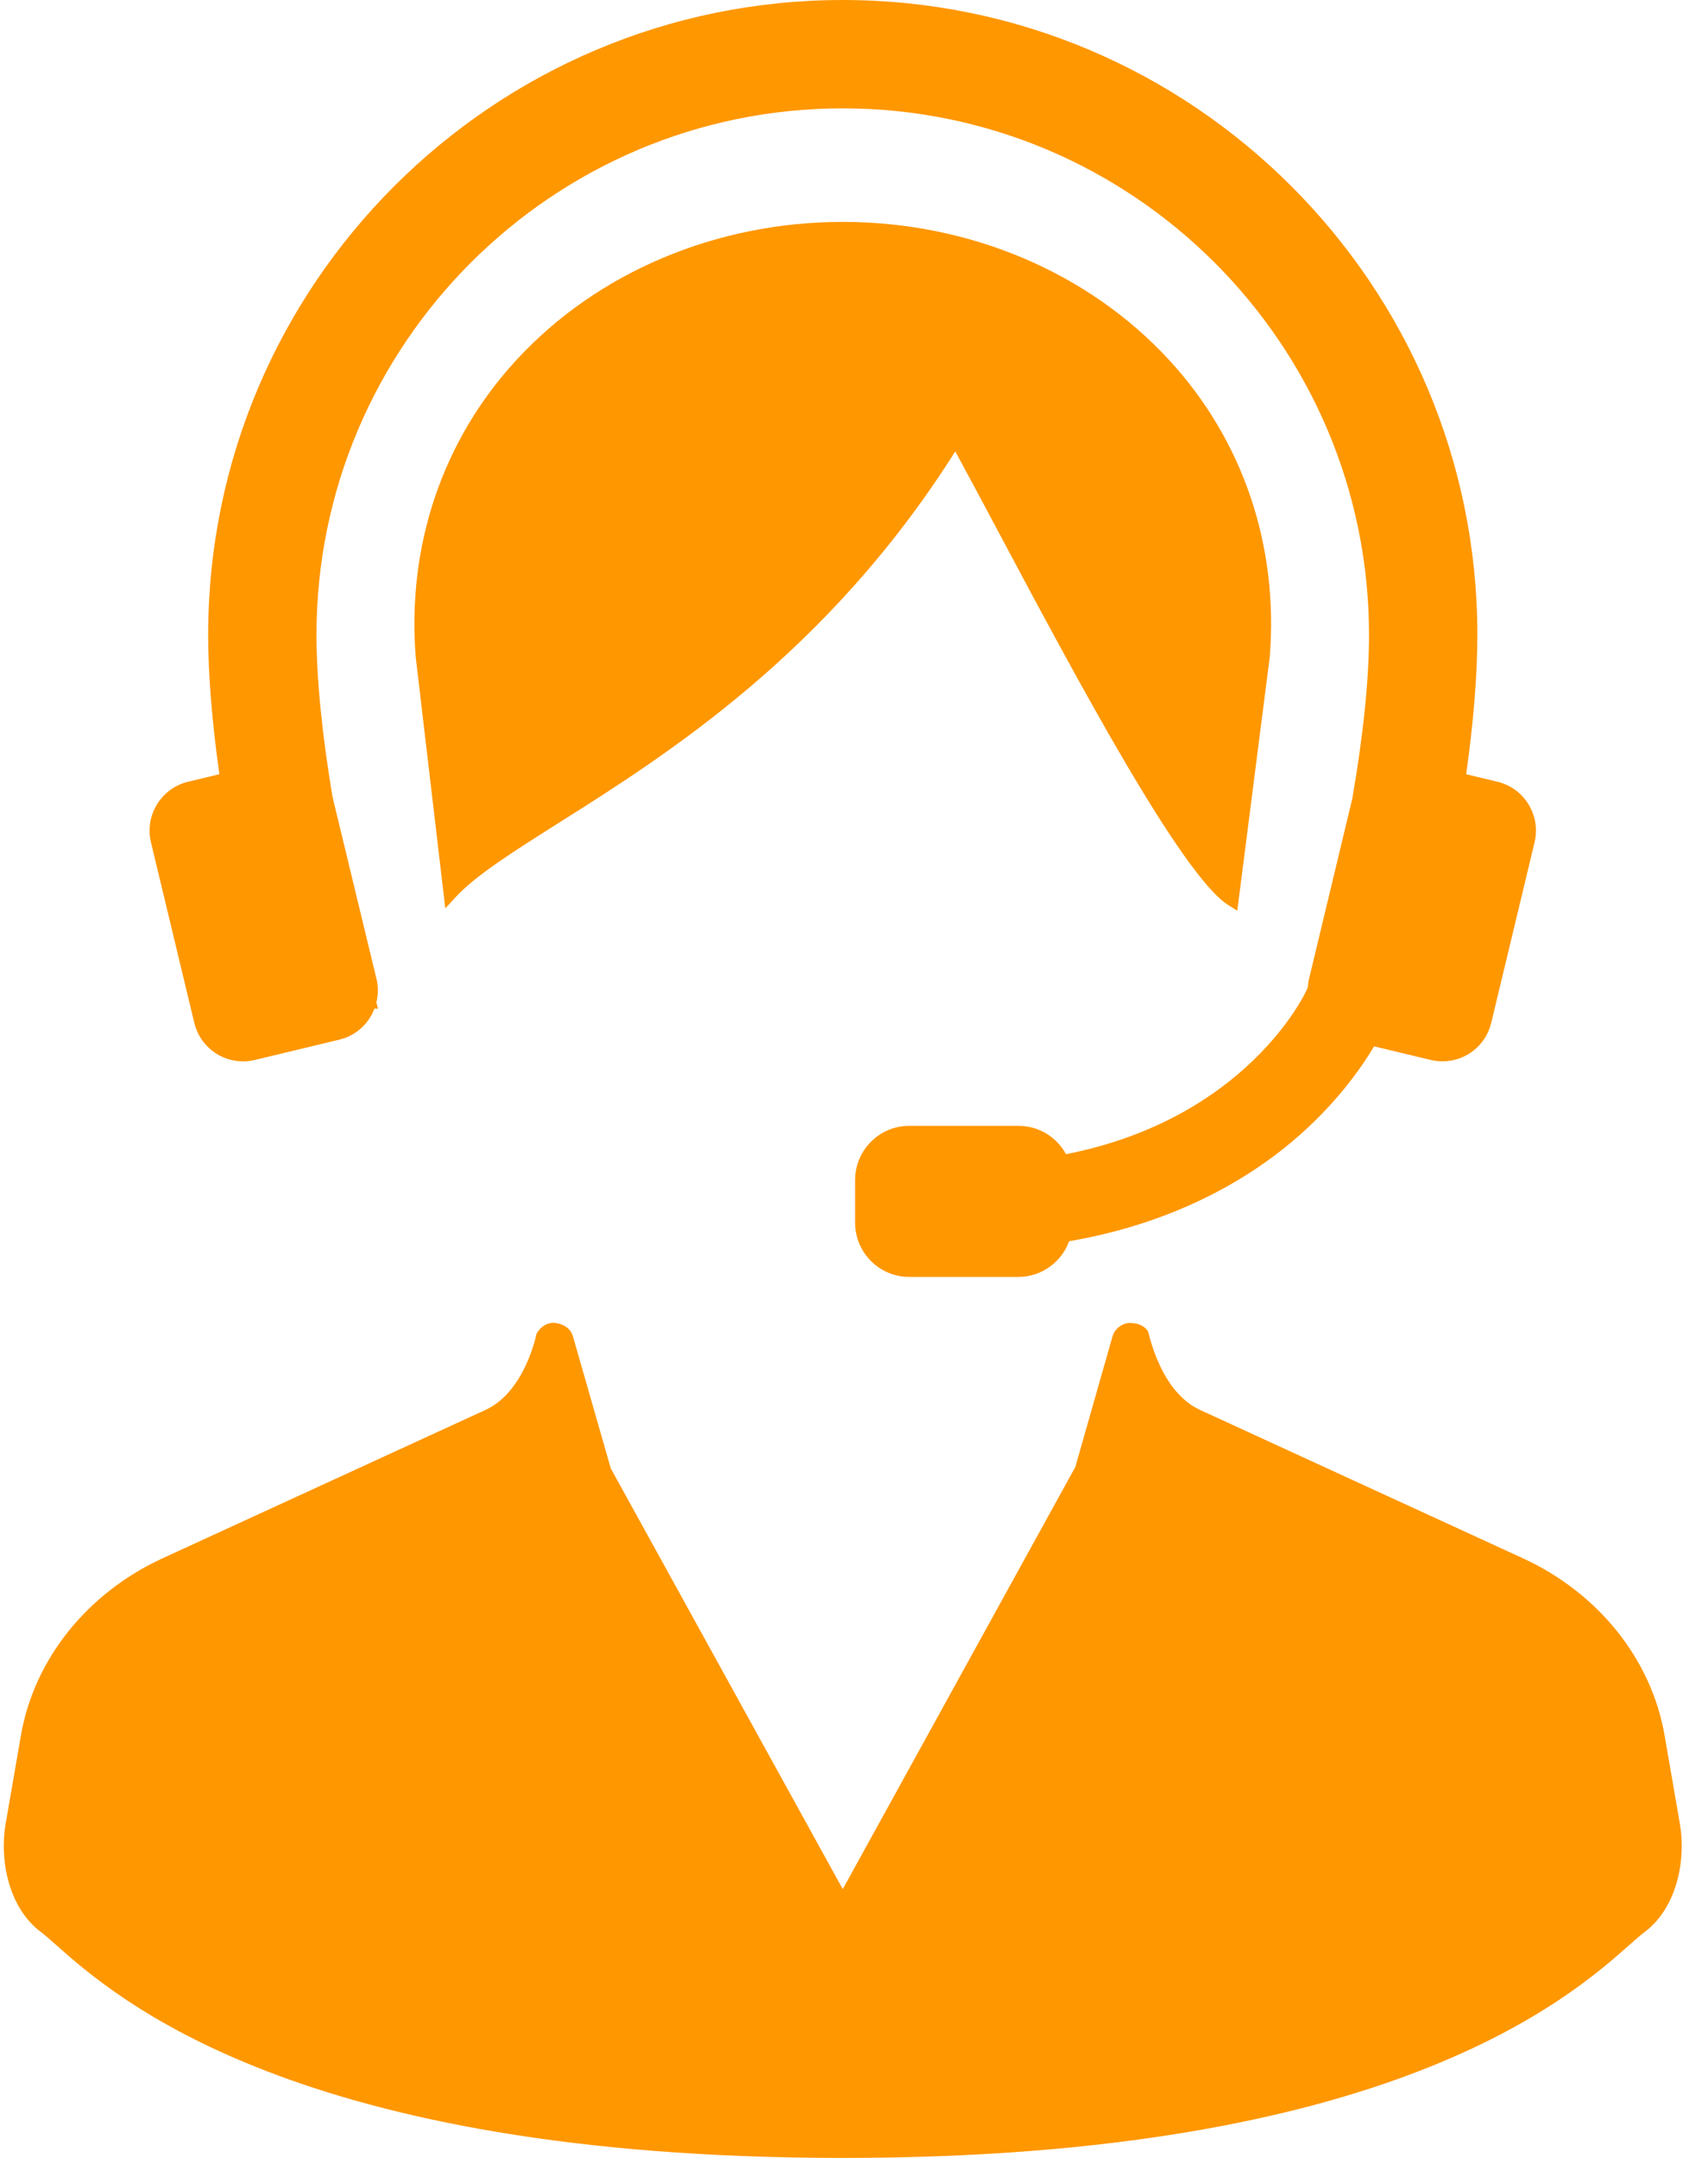 <?xml version="1.0" encoding="UTF-8"?>
<svg width="57px" height="72px" viewBox="0 0 57 72" version="1.1" xmlns="http://www.w3.org/2000/svg" xmlns:xlink="http://www.w3.org/1999/xlink">
    <!-- Generator: Sketch 57.1 (83088) - https://sketch.com -->
    <title>Group 3</title>
    <desc>Created with Sketch.</desc>
    <g id="トップ" stroke="none" stroke-width="1" fill="none" fill-rule="evenodd">
        <g id="Artboard-Copy-3" transform="translate(-692, -3107)">
            <g id="Group-3" transform="translate(676, 3107)">
                <rect id="Rectangle-Copy" x="0" y="0" width="88" height="72"></rect>
                <g id="コールセンターの人物アイコン素材-その3" transform="translate(16, 0)" fill="#FF9700" fill-rule="nonzero">
                    <path d="M56.064,60.869 L55.553,57.91 C55.114,55.363 53.342,53.149 50.813,51.988 L40.049,47.043 C38.727,46.437 38.35,44.52 38.311,44.417 C38.195,44.244 37.998,44.141 37.695,44.141 C37.686,44.141 37.676,44.141 37.667,44.141 C37.409,44.173 37.198,44.348 37.128,44.587 L35.886,48.947 L28.125,63.031 L20.383,48.994 L19.12,44.587 C19.053,44.349 18.841,44.173 18.487,44.134 C18.264,44.134 18.058,44.24 17.904,44.501 C17.9,44.521 17.526,46.435 16.201,47.043 L5.435,51.988 C2.907,53.15 1.136,55.363 0.697,57.91 L0.185,60.869 C-0.016,62.029 0.27,63.649 1.372,64.468 C1.502,64.565 1.664,64.709 1.87,64.892 C3.852,66.65 9.881,72 28.125,72 C46.365,72 52.396,66.65 54.378,64.892 C54.585,64.71 54.748,64.565 54.878,64.468 C55.98,63.648 56.266,62.027 56.064,60.869 Z" id="Path"></path>
                    <path d="M33.255,17.625 C35.863,22.521 39.436,29.227 40.995,30.201 L41.291,30.386 L42.375,21.918 C42.673,18.198 41.477,14.677 39.009,12.003 C36.31,9.08 32.344,7.404 28.125,7.404 C23.906,7.404 19.939,9.08 17.241,12.003 C14.773,14.676 13.577,18.198 13.874,21.927 L14.861,30.309 L15.191,29.949 C15.872,29.208 17.099,28.434 18.651,27.453 C22.243,25.187 27.64,21.78 31.88,15.06 C32.273,15.781 32.74,16.659 33.255,17.625 Z" id="Path"></path>
                    <path d="M6.484,34.128 C6.666,34.884 7.336,35.413 8.113,35.413 C8.244,35.413 8.375,35.396 8.504,35.366 L11.327,34.688 C11.866,34.559 12.302,34.169 12.498,33.65 L12.614,33.658 L12.561,33.446 C12.625,33.18 12.626,32.919 12.566,32.668 L11.094,26.576 C10.742,24.453 10.562,22.637 10.562,21.177 C10.562,11.493 18.441,3.615 28.125,3.615 C37.809,3.615 45.687,11.493 45.687,21.177 C45.687,22.636 45.508,24.453 45.13,26.644 L43.684,32.668 C43.662,32.757 43.649,32.848 43.644,32.943 L43.587,33.072 C43.567,33.114 41.621,37.323 35.575,38.51 C35.261,37.93 34.656,37.564 33.987,37.564 L30.344,37.564 C29.347,37.564 28.537,38.376 28.537,39.372 L28.537,40.797 C28.537,41.794 29.347,42.605 30.344,42.605 L33.987,42.605 C34.744,42.605 35.421,42.123 35.679,41.414 C39.297,40.794 41.717,39.271 43.116,38.094 C44.565,36.876 45.431,35.627 45.856,34.912 L47.746,35.365 C47.874,35.396 48.006,35.412 48.137,35.412 C48.914,35.412 49.584,34.884 49.766,34.127 L51.212,28.104 C51.427,27.205 50.872,26.299 49.974,26.083 L48.93,25.833 C49.177,24.071 49.303,22.505 49.303,21.177 C49.303,9.501 39.803,0 28.125,0 C16.448,0 6.947,9.501 6.947,21.178 C6.947,22.505 7.073,24.071 7.321,25.832 L6.276,26.083 C5.378,26.299 4.822,27.206 5.038,28.104 L6.484,34.128 Z" id="Path"></path>
                </g>
            </g>
        </g>
    </g>
</svg>